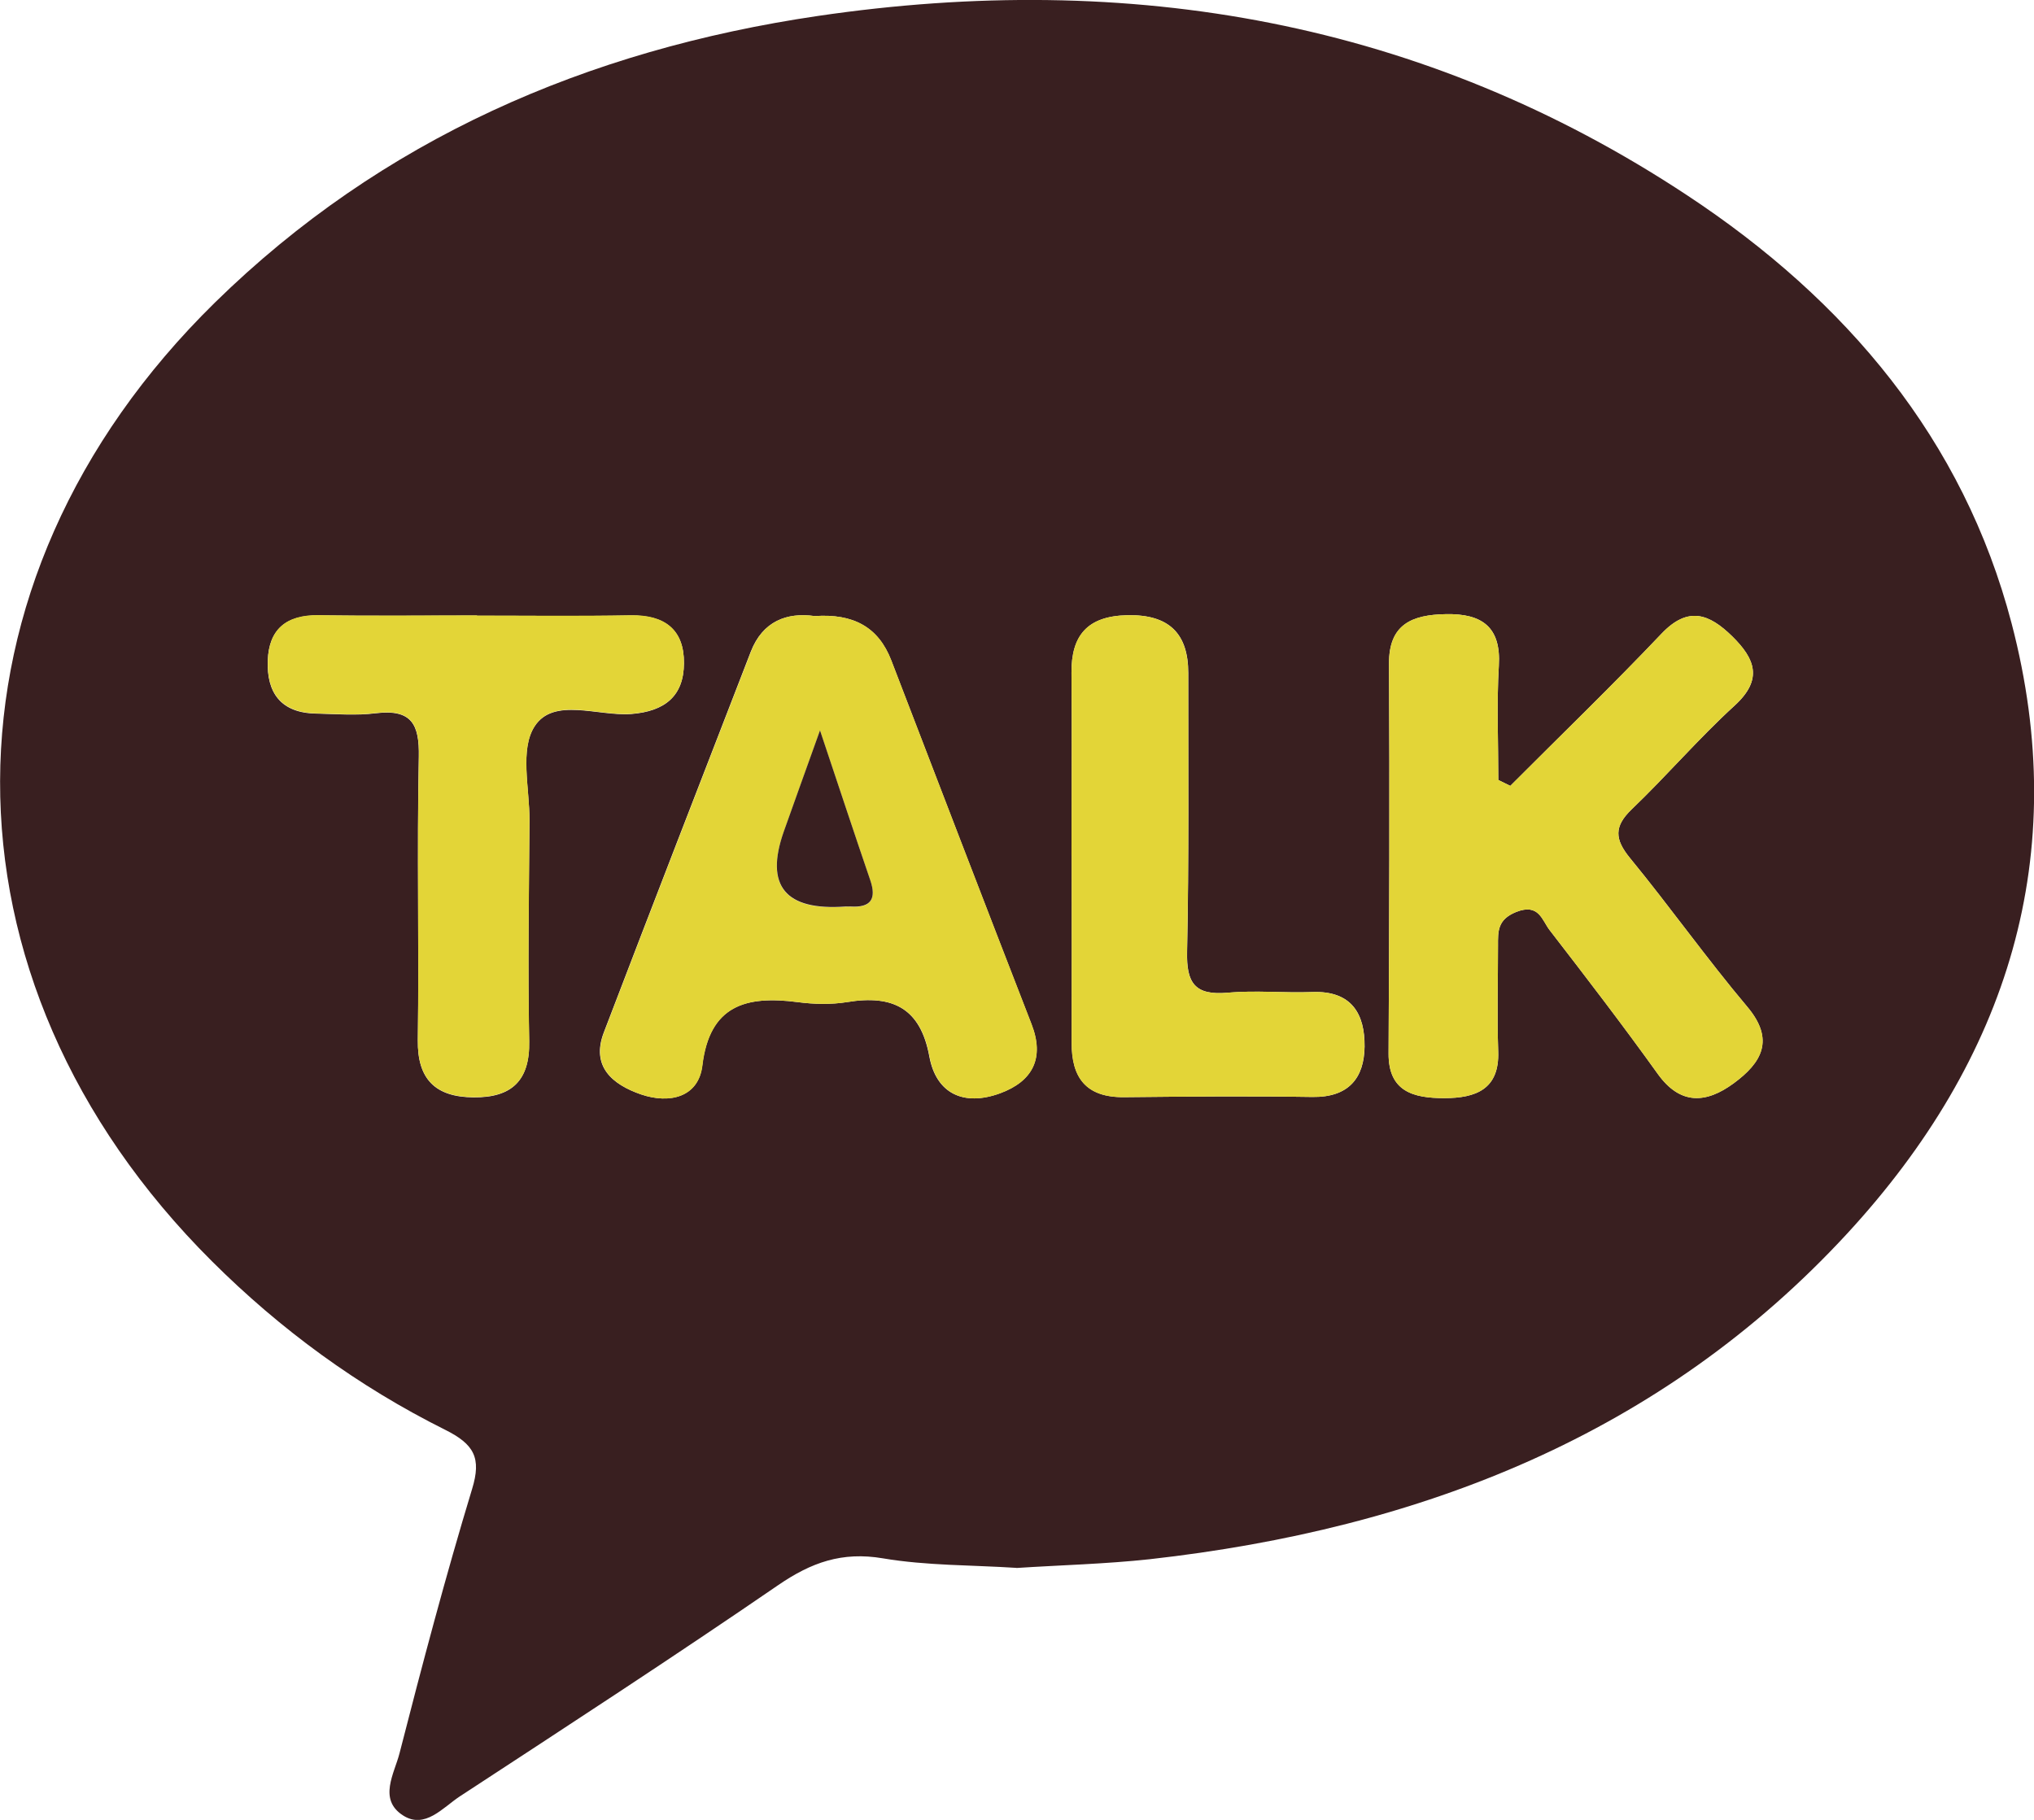 <svg width="19" height="17" viewBox="0 0 19 17" fill="none" xmlns="http://www.w3.org/2000/svg">
<g clip-path="url(#clip0_67_104)">
<path d="M9.494 14.646C9.078 14.619 8.656 14.626 8.248 14.557C7.865 14.492 7.578 14.596 7.271 14.806C6.29 15.479 5.29 16.13 4.293 16.782C4.136 16.886 3.968 17.09 3.764 16.958C3.531 16.808 3.684 16.566 3.732 16.378C3.944 15.551 4.162 14.726 4.41 13.909C4.499 13.619 4.429 13.491 4.158 13.356C3.344 12.95 2.619 12.419 1.979 11.781C-0.667 9.144 -0.66 5.442 2.009 2.825C3.563 1.302 5.481 0.467 7.64 0.149C10.556 -0.28 13.296 0.196 15.761 1.825C17.246 2.805 18.341 4.105 18.791 5.824C19.356 7.983 18.761 9.89 17.255 11.523C15.524 13.399 13.274 14.281 10.741 14.565C10.328 14.61 9.91 14.62 9.495 14.647L9.494 14.646ZM14.108 7.341L13.996 7.286C13.996 6.93 13.98 6.572 14.001 6.218C14.023 5.858 13.845 5.73 13.506 5.737C13.19 5.743 12.973 5.831 12.975 6.2C12.982 7.414 12.977 8.627 12.971 9.84C12.969 10.198 13.204 10.258 13.491 10.258C13.787 10.258 14.007 10.175 13.995 9.823C13.984 9.494 13.993 9.164 13.993 8.834C13.993 8.701 13.987 8.59 14.163 8.519C14.375 8.435 14.404 8.596 14.475 8.688C14.818 9.132 15.159 9.576 15.485 10.031C15.697 10.327 15.939 10.307 16.194 10.12C16.457 9.927 16.581 9.713 16.322 9.405C15.941 8.953 15.6 8.471 15.225 8.014C15.083 7.84 15.075 7.72 15.243 7.559C15.572 7.244 15.869 6.896 16.206 6.589C16.471 6.345 16.394 6.154 16.181 5.944C15.967 5.735 15.77 5.657 15.52 5.92C15.061 6.404 14.58 6.868 14.108 7.341ZM7.61 5.755C7.35 5.718 7.124 5.803 7.013 6.088C6.554 7.273 6.094 8.458 5.64 9.645C5.519 9.962 5.719 10.13 5.987 10.223C6.254 10.314 6.525 10.25 6.56 9.953C6.628 9.392 6.965 9.298 7.45 9.361C7.601 9.381 7.761 9.385 7.911 9.361C8.344 9.289 8.599 9.422 8.681 9.869C8.745 10.216 9.001 10.337 9.341 10.213C9.648 10.1 9.758 9.883 9.635 9.567C9.196 8.436 8.761 7.302 8.325 6.168C8.205 5.859 7.973 5.73 7.609 5.755H7.61ZM4.456 5.75C3.964 5.75 3.47 5.755 2.977 5.748C2.672 5.744 2.512 5.88 2.501 6.17C2.49 6.469 2.621 6.661 2.955 6.666C3.14 6.67 3.327 6.686 3.509 6.663C3.847 6.622 3.918 6.768 3.912 7.07C3.894 7.952 3.915 8.835 3.903 9.718C3.898 10.079 4.065 10.248 4.422 10.251C4.781 10.255 4.95 10.094 4.943 9.728C4.929 9.04 4.941 8.351 4.946 7.664C4.947 7.365 4.853 7.002 4.994 6.785C5.172 6.51 5.587 6.693 5.896 6.67C6.215 6.645 6.387 6.499 6.389 6.196C6.391 5.885 6.213 5.743 5.888 5.749C5.41 5.758 4.933 5.751 4.455 5.752L4.456 5.75ZM10.009 7.99H10.011C10.011 8.574 10.013 9.158 10.011 9.742C10.01 10.065 10.143 10.253 10.502 10.249C11.089 10.243 11.674 10.238 12.26 10.247C12.602 10.252 12.743 10.066 12.747 9.777C12.75 9.477 12.631 9.252 12.257 9.267C11.995 9.277 11.731 9.25 11.471 9.273C11.157 9.302 11.083 9.178 11.089 8.892C11.107 8.024 11.099 7.155 11.1 6.287C11.1 5.92 10.922 5.738 10.53 5.747C10.156 5.755 10.007 5.938 10.009 6.284C10.014 6.852 10.01 7.421 10.01 7.99H10.009Z" fill="#391F20"/>
<path d="M14.108 7.341C14.58 6.868 15.06 6.404 15.52 5.92C15.769 5.657 15.967 5.735 16.181 5.944C16.394 6.153 16.471 6.345 16.205 6.589C15.869 6.896 15.572 7.244 15.243 7.559C15.075 7.72 15.083 7.84 15.225 8.014C15.6 8.471 15.941 8.953 16.322 9.405C16.582 9.713 16.458 9.927 16.194 10.12C15.939 10.307 15.697 10.327 15.485 10.031C15.159 9.577 14.818 9.132 14.475 8.688C14.404 8.596 14.375 8.435 14.163 8.519C13.987 8.59 13.993 8.7 13.993 8.834C13.993 9.164 13.984 9.494 13.995 9.823C14.007 10.174 13.787 10.258 13.491 10.258C13.204 10.258 12.969 10.198 12.971 9.84C12.977 8.626 12.982 7.413 12.975 6.2C12.973 5.831 13.19 5.742 13.506 5.737C13.845 5.73 14.022 5.859 14.001 6.218C13.98 6.572 13.996 6.93 13.996 7.286L14.108 7.341Z" fill="#E3D537"/>
<path d="M7.61 5.755C7.974 5.73 8.207 5.859 8.326 6.168C8.762 7.302 9.197 8.436 9.637 9.568C9.759 9.883 9.649 10.1 9.343 10.213C9.003 10.337 8.747 10.216 8.683 9.869C8.601 9.422 8.346 9.289 7.913 9.361C7.763 9.385 7.603 9.381 7.452 9.361C6.967 9.298 6.629 9.392 6.562 9.953C6.526 10.25 6.256 10.315 5.988 10.223C5.721 10.131 5.521 9.962 5.642 9.645C6.096 8.458 6.556 7.273 7.015 6.088C7.125 5.802 7.351 5.718 7.612 5.755H7.61ZM7.66 6.824C7.521 7.212 7.42 7.491 7.321 7.771C7.142 8.278 7.335 8.511 7.899 8.47C7.914 8.469 7.93 8.468 7.946 8.47C8.137 8.482 8.188 8.398 8.13 8.226C7.982 7.792 7.838 7.357 7.66 6.825V6.824Z" fill="#E3D537"/>
<path d="M4.456 5.75C4.934 5.75 5.412 5.756 5.889 5.747C6.213 5.741 6.391 5.883 6.389 6.194C6.388 6.497 6.216 6.643 5.897 6.668C5.586 6.691 5.172 6.508 4.995 6.783C4.854 7 4.948 7.363 4.946 7.662C4.942 8.35 4.93 9.038 4.944 9.726C4.951 10.092 4.781 10.253 4.423 10.249C4.065 10.246 3.899 10.078 3.903 9.716C3.915 8.833 3.894 7.951 3.913 7.068C3.919 6.767 3.848 6.62 3.51 6.661C3.328 6.684 3.14 6.668 2.956 6.664C2.621 6.658 2.491 6.466 2.502 6.168C2.513 5.879 2.672 5.741 2.978 5.746C3.471 5.755 3.964 5.748 4.457 5.748L4.456 5.75Z" fill="#E3D537"/>
<path d="M10.009 7.99C10.009 7.422 10.013 6.853 10.009 6.284C10.006 5.938 10.155 5.755 10.529 5.747C10.921 5.738 11.099 5.92 11.099 6.287C11.099 7.155 11.106 8.024 11.088 8.892C11.081 9.178 11.156 9.302 11.47 9.273C11.73 9.249 11.995 9.277 12.256 9.267C12.63 9.253 12.749 9.478 12.746 9.777C12.742 10.066 12.601 10.252 12.259 10.247C11.674 10.238 11.088 10.243 10.501 10.249C10.142 10.253 10.009 10.065 10.01 9.742C10.012 9.158 10.01 8.574 10.01 7.99H10.009H10.009Z" fill="#E3D537"/>
<path d="M7.66 6.823C7.838 7.355 7.982 7.791 8.13 8.224C8.188 8.396 8.137 8.48 7.946 8.468C7.931 8.468 7.915 8.468 7.899 8.468C7.336 8.509 7.143 8.276 7.321 7.769C7.42 7.489 7.521 7.21 7.66 6.822V6.823Z" fill="#391F20"/>
</g>
<defs>
<clipPath id="clip0_67_104">
<rect width="19" height="17" fill="white"/>
</clipPath>
</defs>
</svg>
